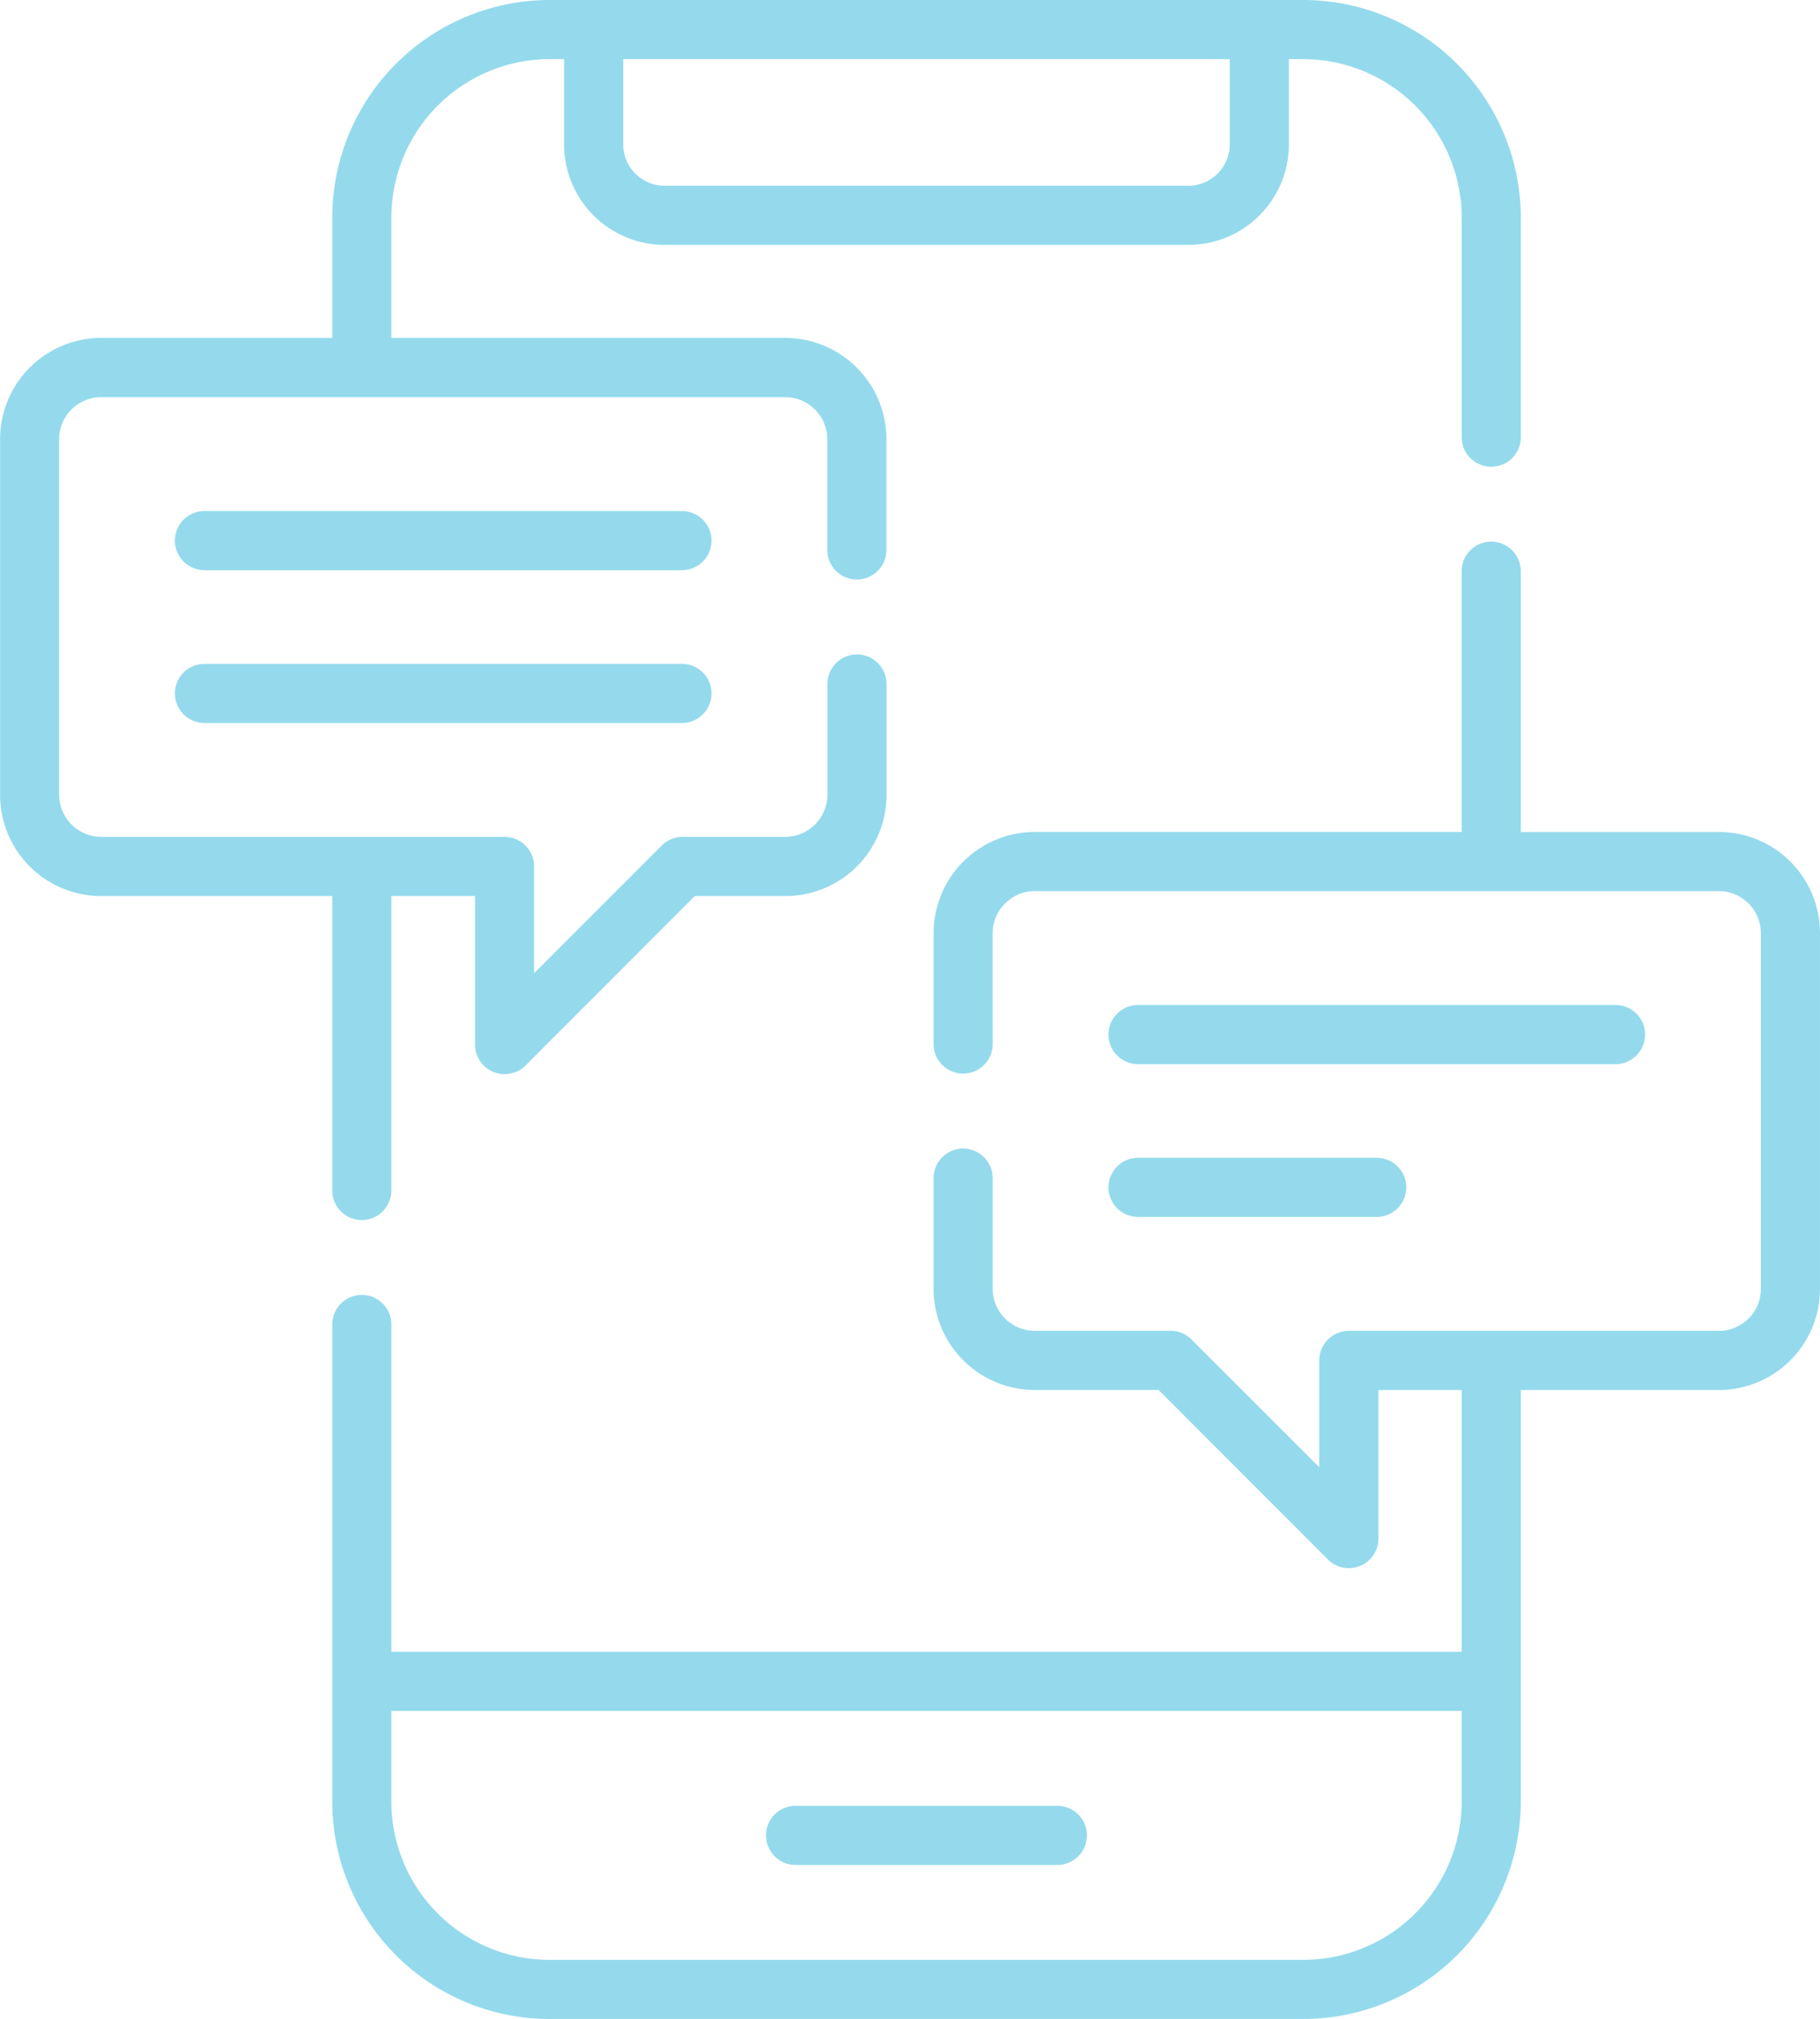 <svg xmlns="http://www.w3.org/2000/svg" width="78.898" height="87.481" viewBox="0 0 78.898 87.481">
  <g id="Group_20227" data-name="Group 20227" transform="translate(-1148.101 -3842.519)">
    <path id="Path_89606" data-name="Path 89606" d="M39.522,14.641V9.411A9.434,9.434,0,0,1,48.928,0H81.635a9.443,9.443,0,0,1,9.411,9.411v9.532a1.281,1.281,0,1,1-2.562,0V9.411a6.879,6.879,0,0,0-6.848-6.849h-.644v3.7a4.358,4.358,0,0,1-4.349,4.349H53.921a4.358,4.358,0,0,1-4.349-4.349v-3.7h-.644a6.871,6.871,0,0,0-6.844,6.849v5.231H59.166a4.39,4.39,0,0,1,4.378,4.378v4.81a1.281,1.281,0,1,1-2.562,0V19.02a1.827,1.827,0,0,0-1.816-1.811H29.5A1.827,1.827,0,0,0,27.68,19.02V34.446A1.836,1.836,0,0,0,29.5,36.262H46.991a1.278,1.278,0,0,1,1.279,1.279v4.63L53.8,36.64a1.292,1.292,0,0,1,.915-.378h4.456a1.836,1.836,0,0,0,1.816-1.816V29.637a1.281,1.281,0,1,1,2.562,0v4.809a4.382,4.382,0,0,1-4.379,4.379H55.238L47.9,46.167a1.283,1.283,0,0,1-2.189-.906V38.825H42.084V51.582a1.281,1.281,0,1,1-2.562,0V38.825H29.5a4.382,4.382,0,0,1-4.378-4.379V19.02A4.39,4.39,0,0,1,29.5,14.641Zm34.93,31.467a1.281,1.281,0,0,1,0-2.562h20.7a1.281,1.281,0,1,1,0,2.562Zm0,6.621a1.281,1.281,0,0,1,0-2.562H84.8a1.281,1.281,0,1,1,0,2.562ZM33.981,24.706a1.281,1.281,0,1,1,0-2.562h20.7a1.281,1.281,0,1,1,0,2.562Zm0,6.621a1.281,1.281,0,1,1,0-2.562h20.7a1.281,1.281,0,1,1,0,2.562Zm34.17,13.91a1.281,1.281,0,1,1-2.562,0V40.428a4.391,4.391,0,0,1,4.378-4.379H88.483V24.75a1.281,1.281,0,1,1,2.562,0v11.3h8.592a4.382,4.382,0,0,1,4.378,4.379V55.849a4.382,4.382,0,0,1-4.378,4.378H91.045V78.075a9.434,9.434,0,0,1-9.411,9.406H48.928a9.426,9.426,0,0,1-9.406-9.406V57.389a1.281,1.281,0,1,1,2.562,0V71.571h46.4V60.227H84.875v6.442a1.284,1.284,0,0,1-2.194.9l-7.338-7.343H69.967a4.39,4.39,0,0,1-4.378-4.378v-4.8a1.281,1.281,0,1,1,2.562,0v4.8a1.827,1.827,0,0,0,1.816,1.816h5.9a1.265,1.265,0,0,1,.906.378l5.536,5.531V58.949a1.282,1.282,0,0,1,1.279-1.284H99.637a1.819,1.819,0,0,0,1.816-1.816V40.427a1.827,1.827,0,0,0-1.816-1.816H69.967a1.786,1.786,0,0,0-1.279.538,1.8,1.8,0,0,0-.538,1.279Zm-8.544,35.57a1.281,1.281,0,0,1,0-2.562H70.955a1.281,1.281,0,0,1,0,2.562ZM78.428,2.562H52.134v3.7A1.8,1.8,0,0,0,53.921,8.05h22.72a1.8,1.8,0,0,0,1.787-1.787ZM88.483,74.133h-46.4v3.942a6.863,6.863,0,0,0,6.844,6.844H81.635a6.871,6.871,0,0,0,6.848-6.844Z" transform="translate(1122.983 3842.519)" fill="#94daec"/>
  </g>
</svg>
